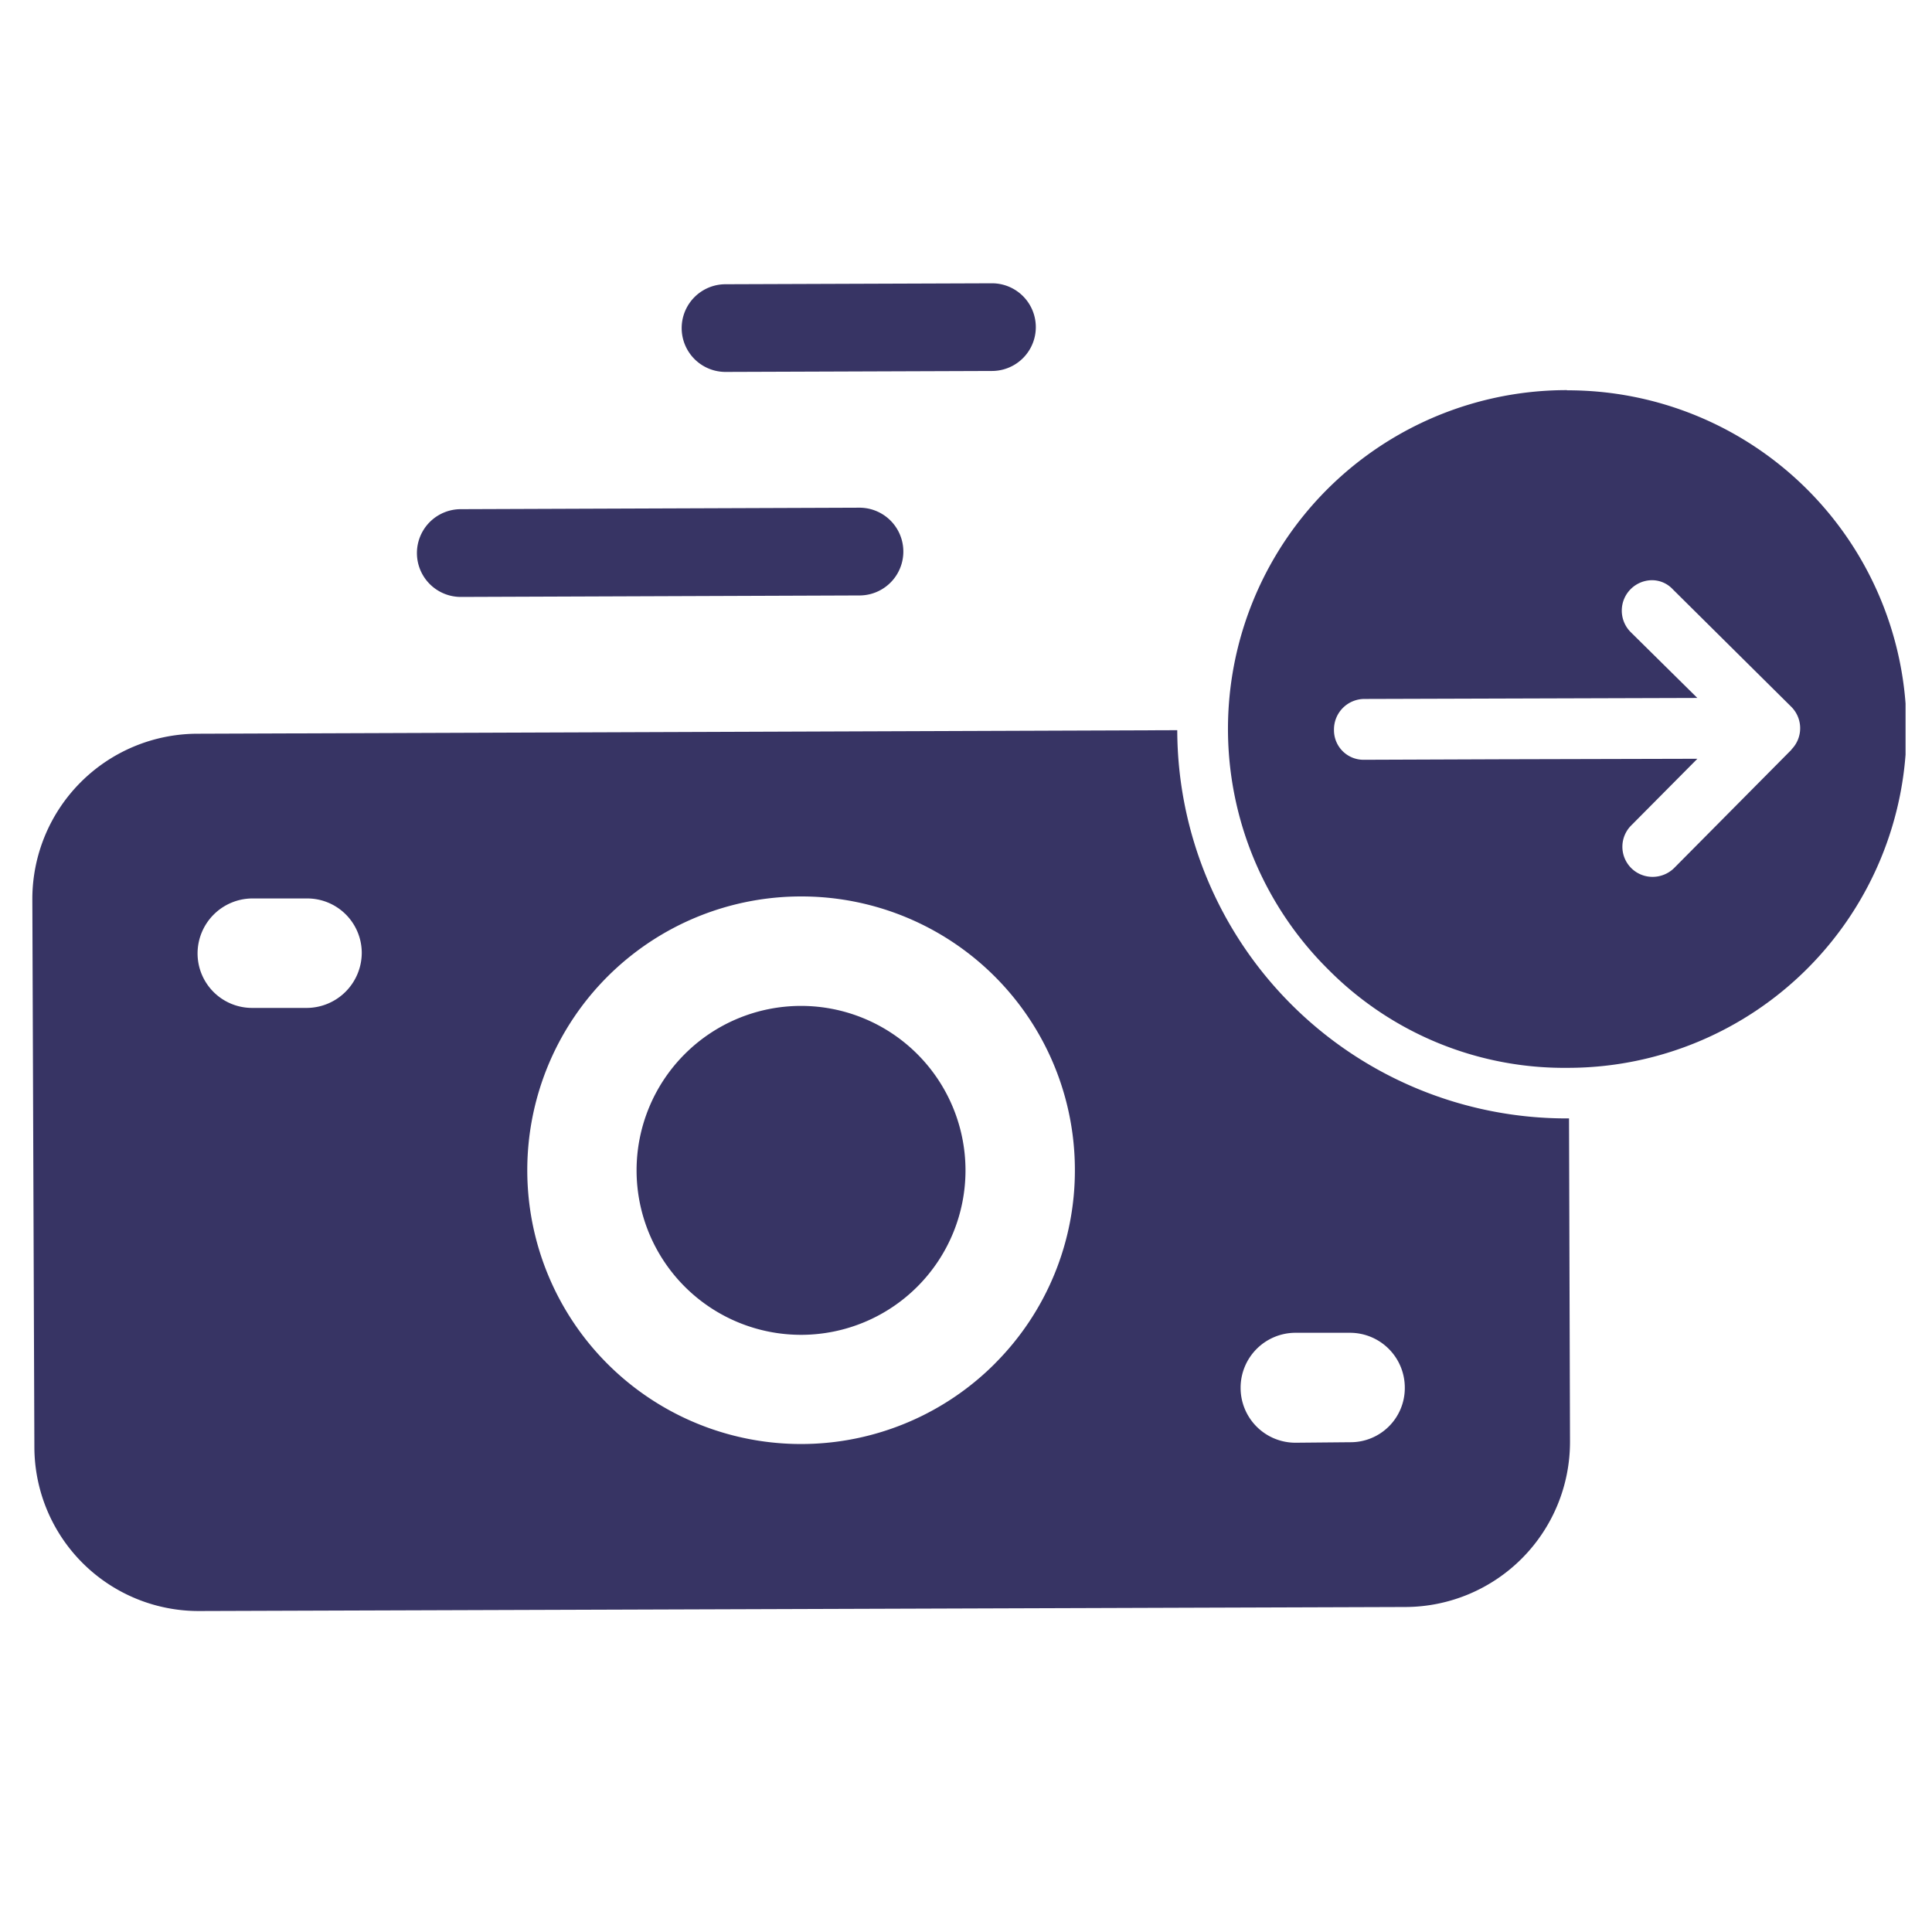 <svg xmlns="http://www.w3.org/2000/svg" xmlns:xlink="http://www.w3.org/1999/xlink" width="73" height="73" viewBox="0 0 73 73">
  <defs>
    <clipPath id="clip-path">
      <rect id="Rectangle_21997" data-name="Rectangle 21997" width="73" height="73" transform="translate(1376 2983.286)" fill="none" stroke="#707070" stroke-width="1"/>
    </clipPath>
    <clipPath id="clip-path-2">
      <rect id="Rectangle_21996" data-name="Rectangle 21996" width="70.779" height="50.169" fill="#373464"/>
    </clipPath>
  </defs>
  <g id="Mask_Group_7367" data-name="Mask Group 7367" transform="translate(-1376 -2983.286)" clip-path="url(#clip-path)">
    <g id="Group_40030" data-name="Group 40030" transform="translate(1377.222 2993.989)">
      <g id="Group_40029" data-name="Group 40029" transform="translate(0 0)" clip-path="url(#clip-path-2)">
        <path id="Path_43655" data-name="Path 43655" d="M24.35,20.449a6.214,6.214,0,1,1-6.237-6.191,6.216,6.216,0,0,1,6.237,6.191" transform="translate(10.909 13.047)" fill="#373464"/>
        <path id="Path_43656" data-name="Path 43656" d="M58.063,23.487h-.077A14.711,14.711,0,0,1,43.26,8.818L6.2,8.952A6.248,6.248,0,0,0,0,15.195v.019l.077,20.7A6.207,6.207,0,0,0,6.32,42.1L51.9,41.948A6.236,6.236,0,0,0,58.1,35.7ZM10.379,19.312H8.311a2.06,2.06,0,0,1-2.068-2.068,2.08,2.08,0,0,1,2.049-2.068H10.36a2.06,2.06,0,0,1,2.087,2.049,2.088,2.088,0,0,1-2.068,2.087M36.385,32.736A10.345,10.345,0,1,1,29.012,15.1,10.331,10.331,0,0,1,39.392,25.4a10.311,10.311,0,0,1-3.007,7.334m15.473.958a2.047,2.047,0,0,1-2.049,2.03H49.79l-2.068.019a2.072,2.072,0,0,1-2.068-2.068v-.038A2.076,2.076,0,0,1,47.7,31.587H49.79a2.072,2.072,0,0,1,2.068,2.068Z" transform="translate(0 8.069)" fill="#373464"/>
        <path id="Path_43657" data-name="Path 43657" d="M24.529,0,14.462.036a1.656,1.656,0,0,0,.011,3.313L24.54,3.313A1.656,1.656,0,1,0,24.531,0h0" transform="translate(11.724 0.001)" fill="#373464" fill-rule="evenodd"/>
        <path id="Path_43658" data-name="Path 43658" d="M24.3,4.428,9.239,4.484A1.656,1.656,0,0,0,9.25,7.8l15.065-.056A1.656,1.656,0,1,0,24.3,4.428" transform="translate(6.945 4.052)" fill="#373464" fill-rule="evenodd"/>
        <path id="Path_43659" data-name="Path 43659" d="M36.4,2.108h-.057A12.8,12.8,0,0,0,27.382,24a12.554,12.554,0,0,0,9.058,3.715h.019a12.8,12.8,0,0,0-.057-25.6m8.483,13.577-4.443,4.481a1.162,1.162,0,0,1-.8.326,1.138,1.138,0,0,1-.823-1.934l2.509-2.528-7.545.019-5.056.019a1.116,1.116,0,0,1-1.13-1.111v-.019a1.152,1.152,0,0,1,1.13-1.168l12.6-.038L38.8,11.243a1.149,1.149,0,0,1,.8-1.953,1.072,1.072,0,0,1,.8.345l4.481,4.443a1.144,1.144,0,0,1,0,1.609" transform="translate(21.585 1.93)" fill="#373464"/>
      </g>
    </g>
  </g>
</svg>
